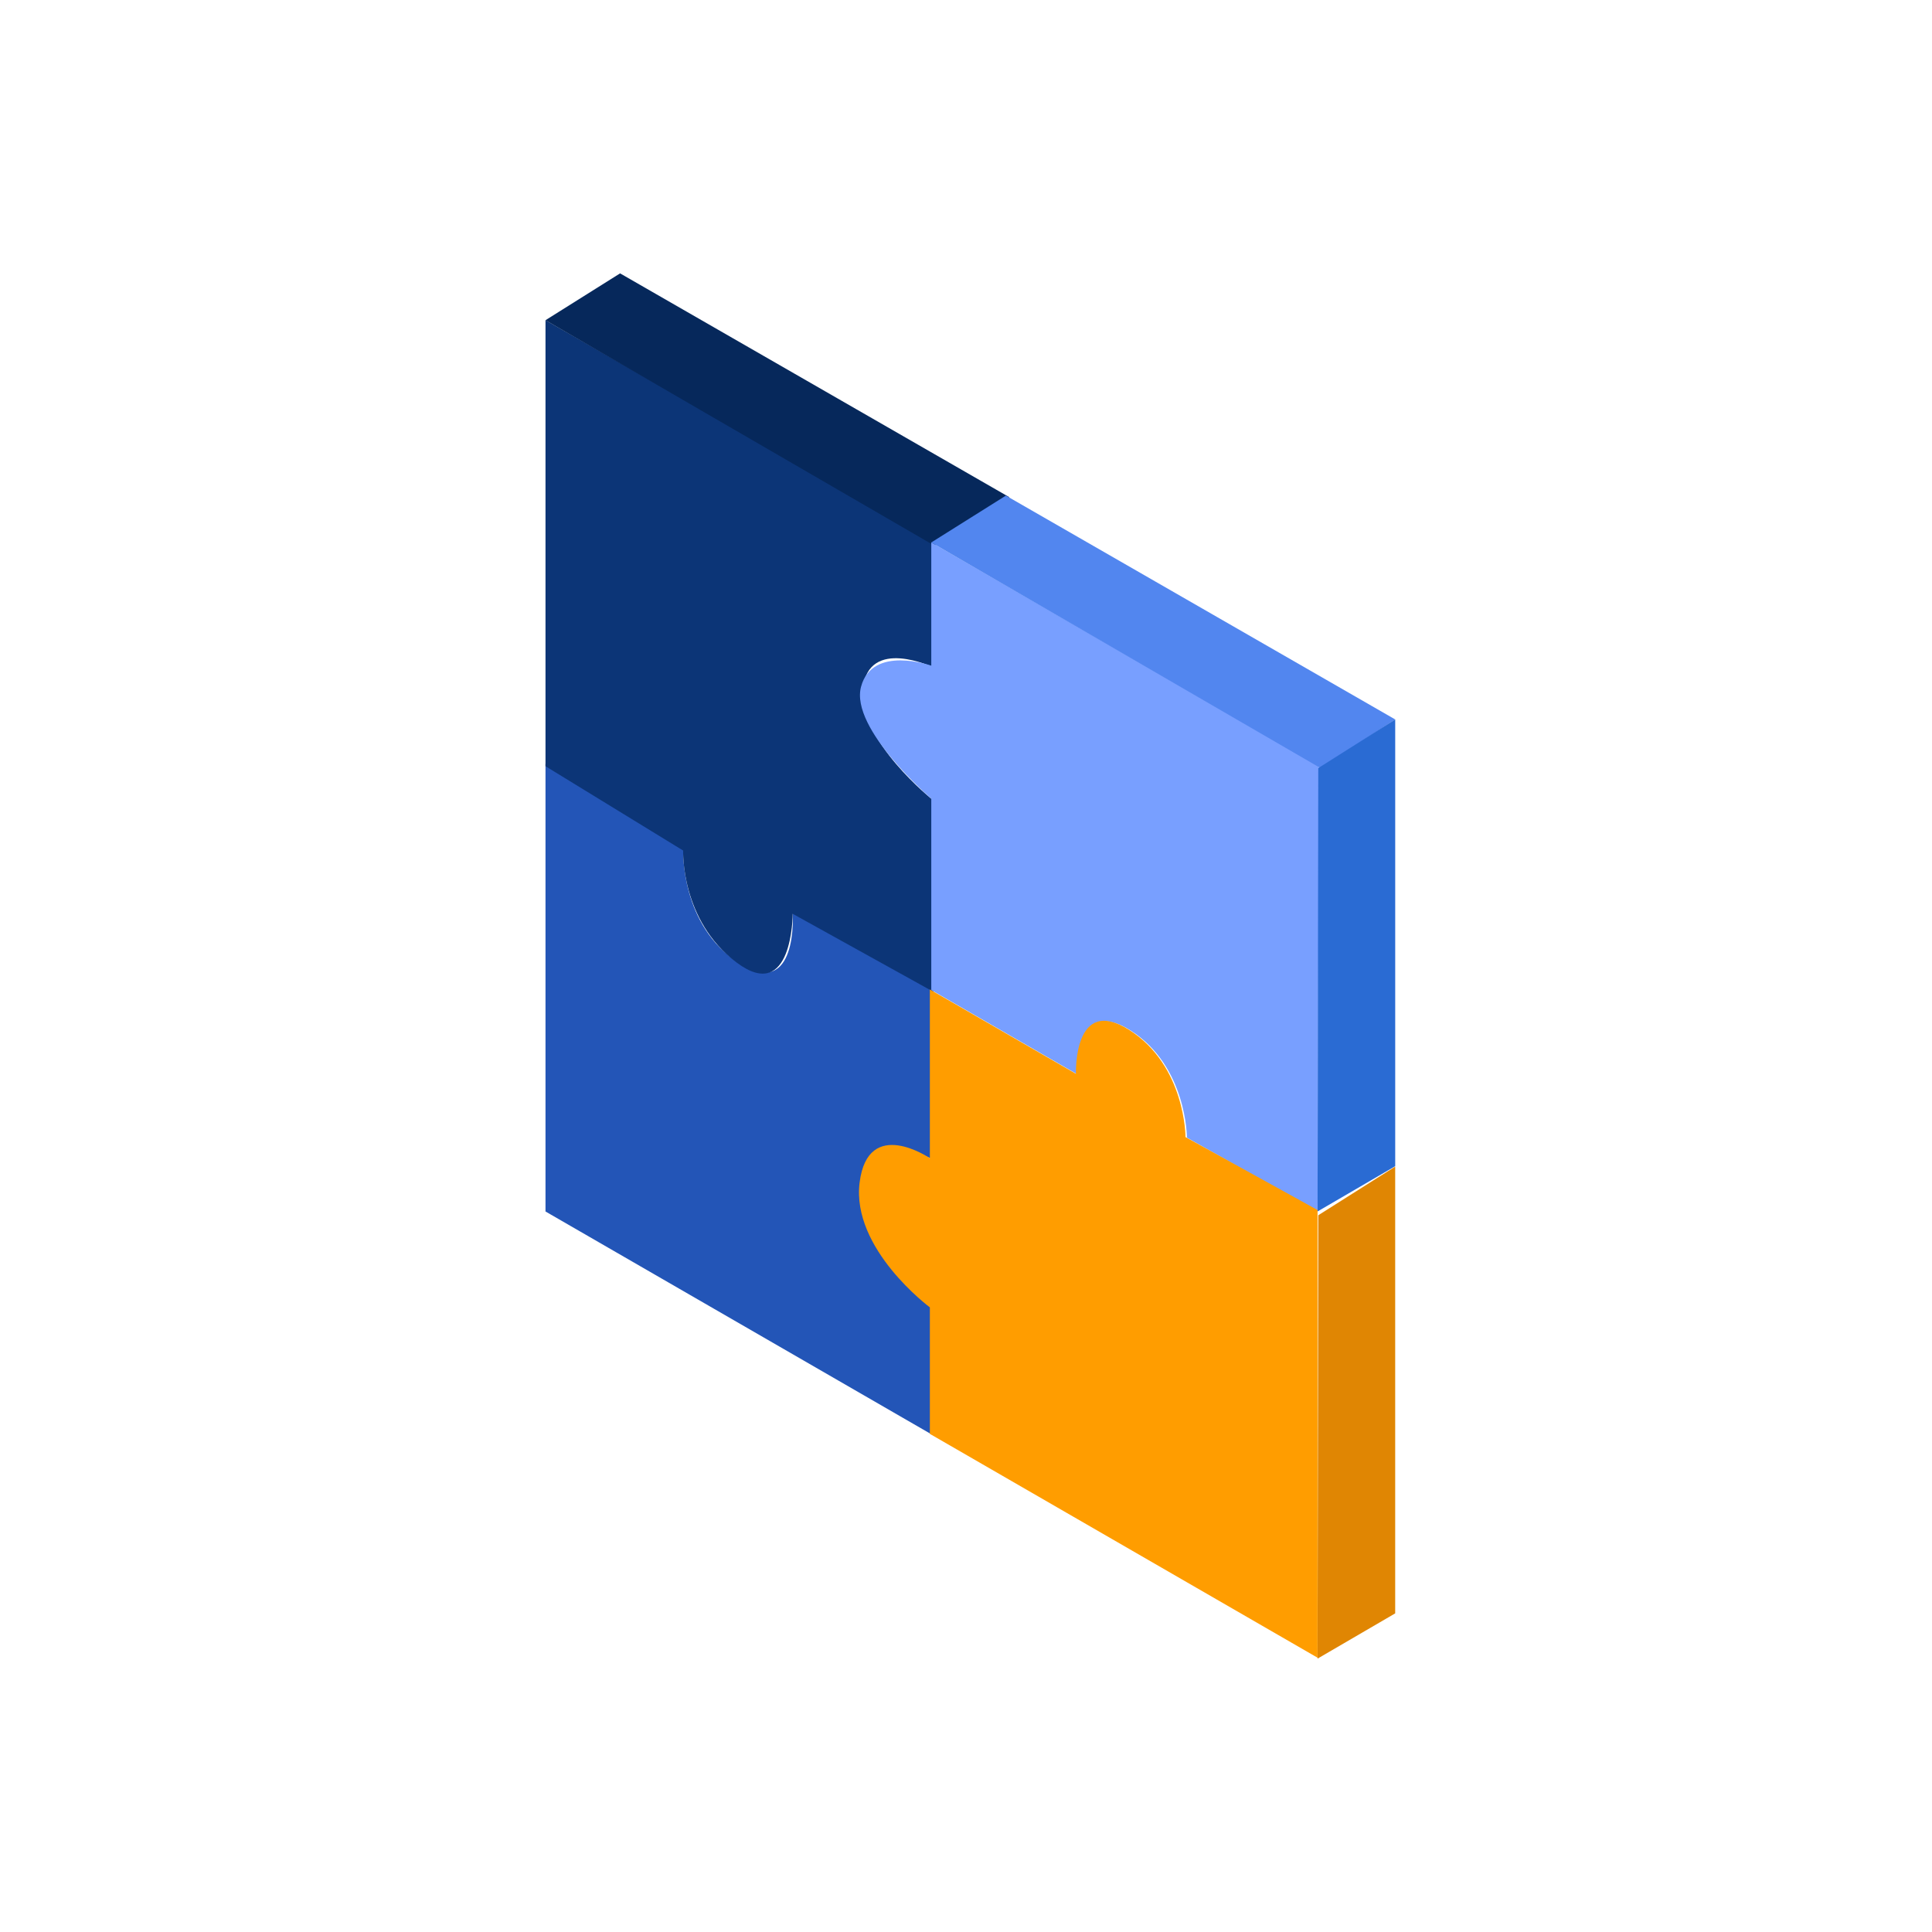 <svg xmlns="http://www.w3.org/2000/svg" xmlns:xlink="http://www.w3.org/1999/xlink" width="175" height="175" viewBox="0 0 175 175">
  <rect x="0" y="0" width="175" height="175" fill="#808080" stroke="none"/>
  <defs>
    <clipPath id="clip-Artboard_2">
      <rect width="175" height="175"/>
    </clipPath>
  </defs>
  <g id="Artboard_2" data-name="Artboard – 2" clip-path="url(#clip-Artboard_2)">
    <rect width="175" height="175" fill="#fff"/>
    <g id="Group_328" data-name="Group 328" transform="translate(-852.806 -1888.708)">
      <g id="Group_89" data-name="Group 89" transform="translate(902.217 1913.469)">
        <path id="Path_561" data-name="Path 561" d="M2925.017,720.222v40.549l35.117,20.275v-11.46s-6.616-4.7-6.362-10.725,6.362-2.791,6.362-2.791V740.791l-12.723-7.052s.509,7.934-4.835,4.555-5.089-10.284-5.089-10.284Z" transform="translate(-2925.017 -675.796)" fill="#2355b7"/>
        <g id="Group_86" data-name="Group 86" transform="translate(0 0)">
          <path id="Path_562" data-name="Path 562" d="M2925.017,613.653v40.4l12.469,7.64s-.254,6.318,4.835,10.137,5.089-4.407,5.089-4.407l12.723,7.052V657.141s-6.871-5.436-6.362-10.137,6.362-1.91,6.362-1.91V633.781Z" transform="translate(-2925.017 -609.411)" fill="#0c3577"/>
          <path id="Path_563" data-name="Path 563" d="M2925.017,606.645l6.756-4.242,35.261,20.275-6.758,4.408Z" transform="translate(-2925.017 -602.402)" fill="#06285b"/>
        </g>
        <g id="Group_87" data-name="Group 87" transform="translate(28.486 20.13)">
          <path id="Path_564" data-name="Path 564" d="M3042.136,687.306l-.127,40.329-11.833-6.685s0-6.464-5.09-9.7-4.835,3.967-4.835,3.967l-13.232-7.64V690.244s-7.38-6.318-6.362-10.138,6.362-1.91,6.362-1.91V667.031Z" transform="translate(-3000.561 -662.792)" fill="#789fff"/>
          <path id="Path_565" data-name="Path 565" d="M3017.7,660.031l6.757-4.243,35.261,20.275-6.759,4.408Z" transform="translate(-3011.239 -655.788)" fill="#5286ef"/>
          <path id="Path_566" data-name="Path 566" d="M3117.516,709.558v40.468l-7.033,4.1.064-40.161Z" transform="translate(-3069.035 -689.283)" fill="#2a6bd3"/>
        </g>
        <g id="Group_88" data-name="Group 88" transform="translate(28.396 64.863)">
          <path id="Path_567" data-name="Path 567" d="M3041.859,794.4v40.55l-35.117-20.275V803.216s-7.125-5.289-6.362-11.313,6.362-2.2,6.362-2.2V774.42l13.233,7.64s-.254-7.2,4.835-3.967,5.09,9.7,5.09,9.7Z" transform="translate(-3000.323 -774.42)" fill="#ff9d00"/>
          <path id="Path_568" data-name="Path 568" d="M3117.511,816.978v40.468l-7.033,4.1.064-40.161Z" transform="translate(-3068.942 -800.931)" fill="#e08603"/>
        </g>
      </g>
    </g>
  </g>
</svg>
